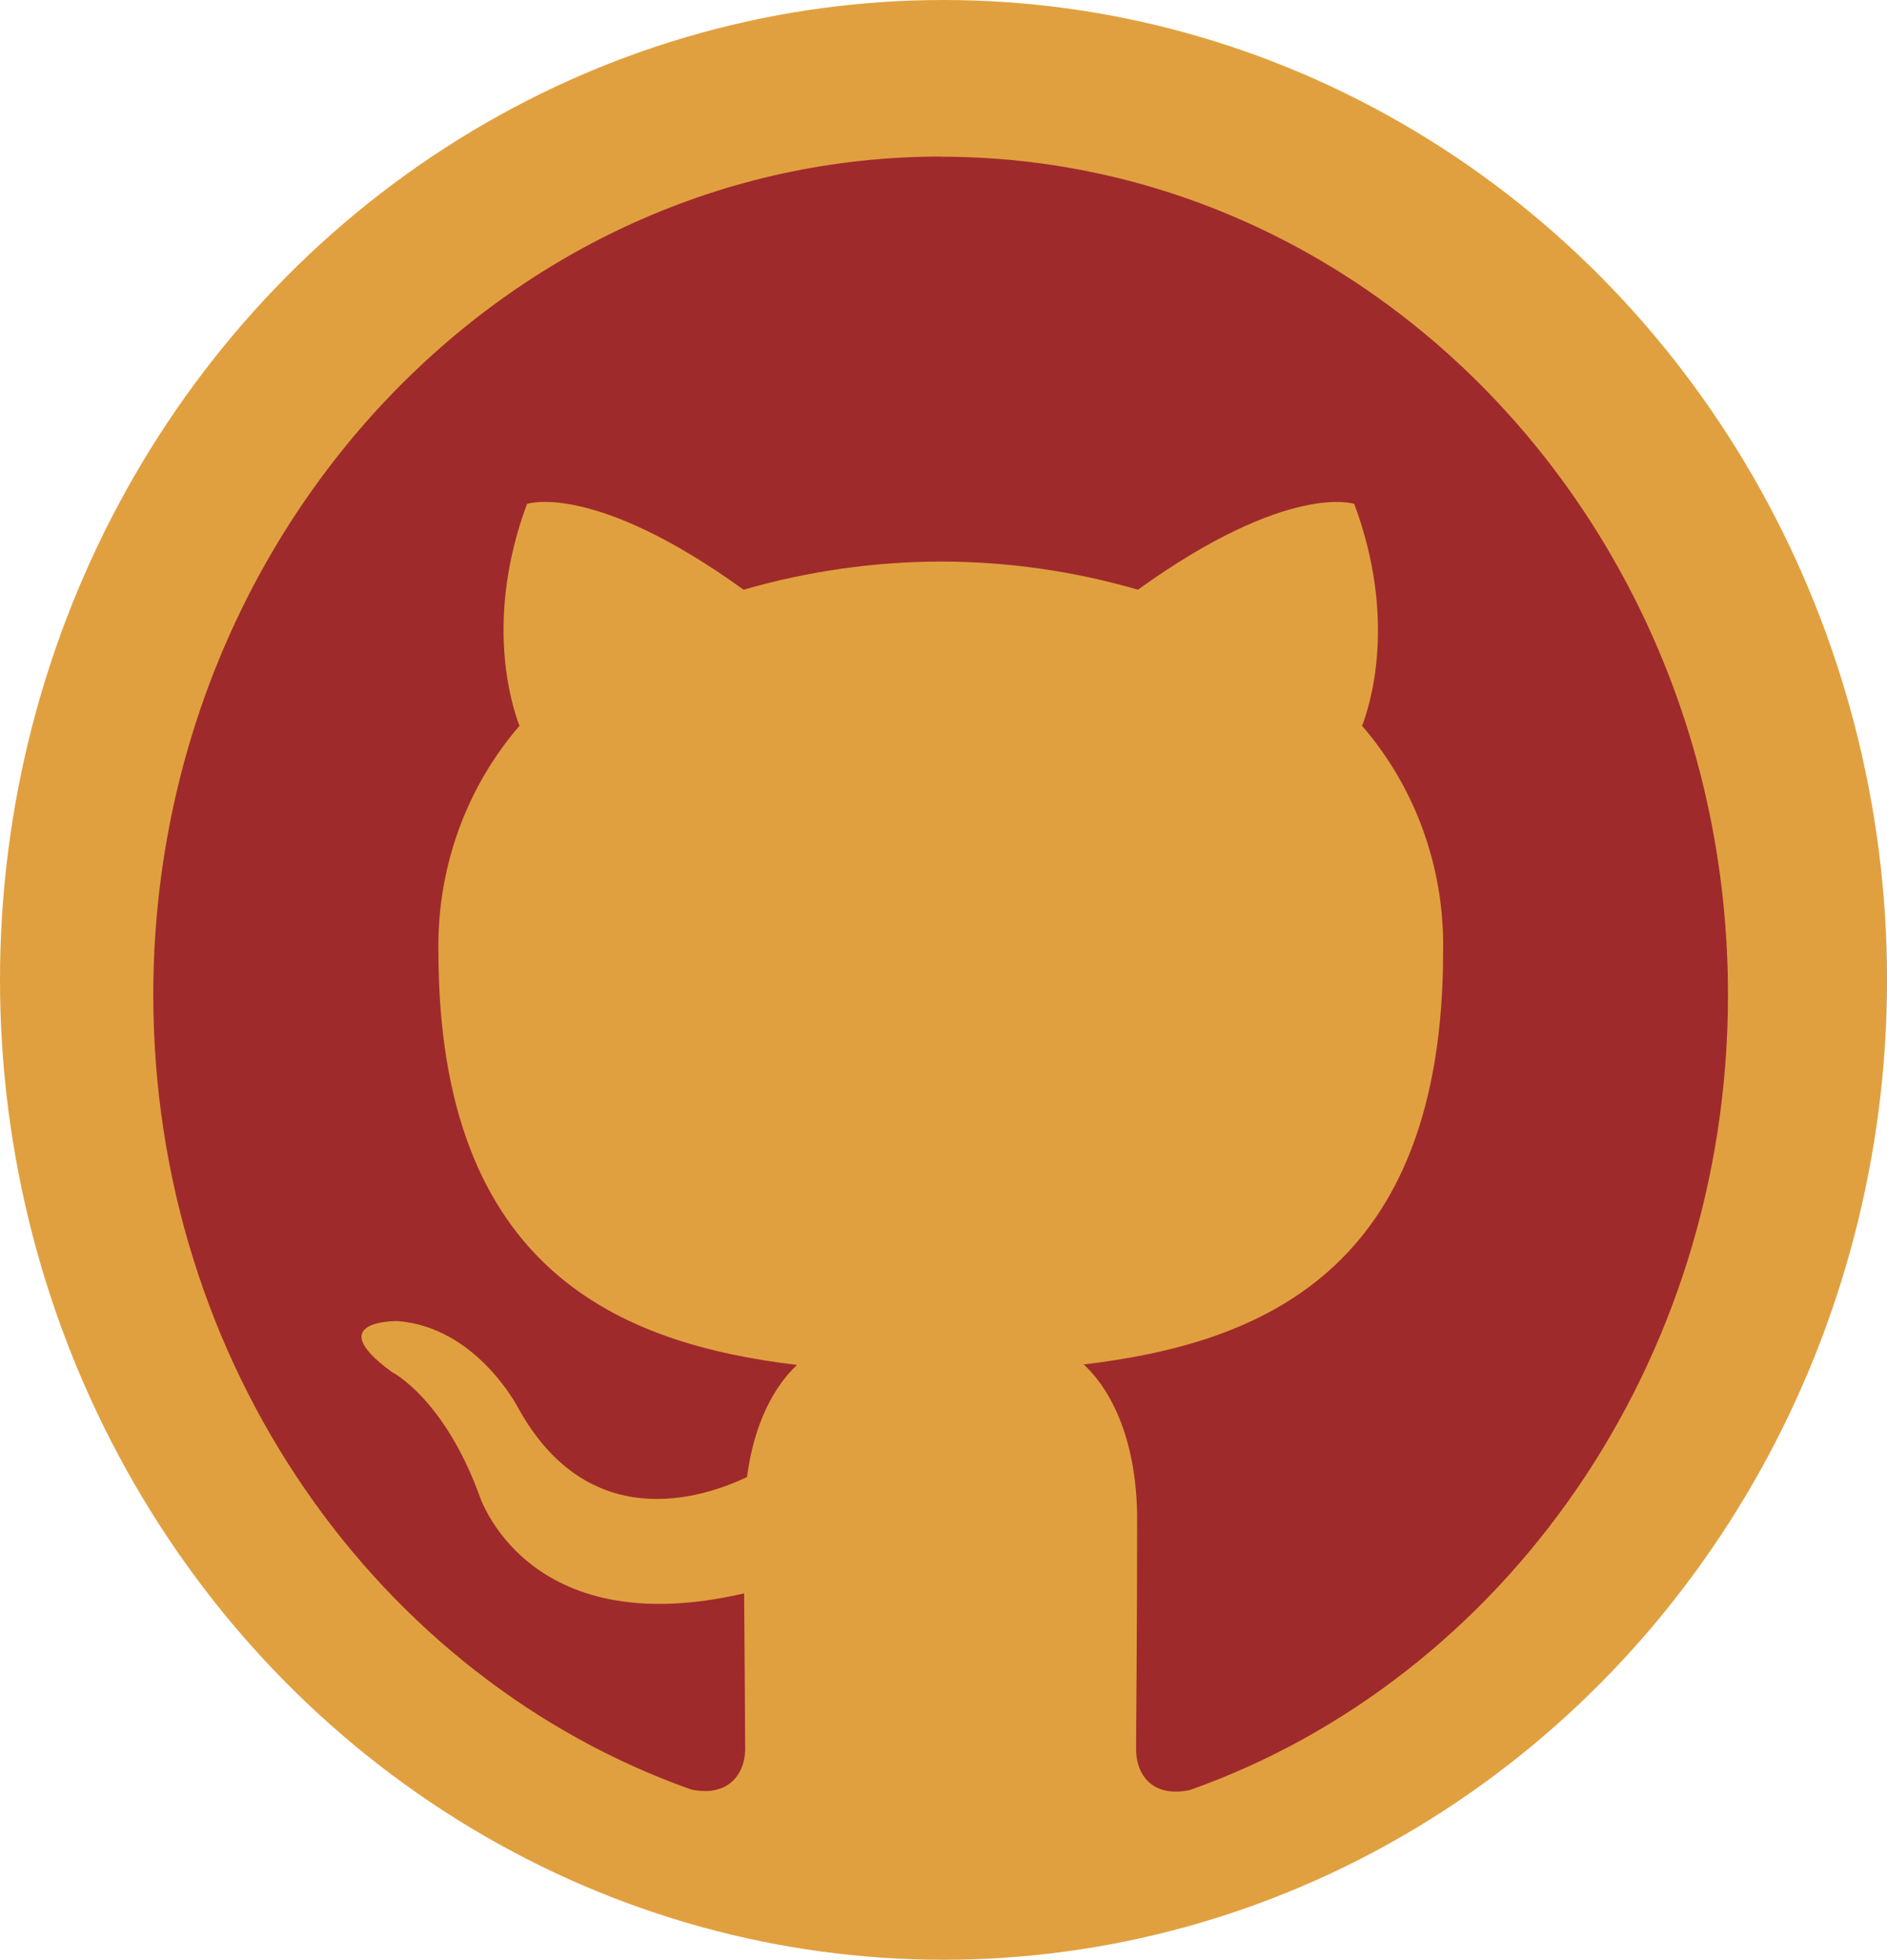 <?xml version="1.0" encoding="UTF-8"?>
<svg id="Calque_1" data-name="Calque 1" xmlns="http://www.w3.org/2000/svg" viewBox="0 0 378.07 392.54">
  <defs>
    <style>
      .cls-1 {
        fill: #9f2a2b;
        fill-rule: evenodd;
      }

      .cls-2 {
        fill: #e1a03f;
      }
    </style>
  </defs>
  <g id="github">
    <ellipse id="Ellipse_17" data-name="Ellipse 17" class="cls-2" cx="189.04" cy="196.27" rx="189.04" ry="196.27"/>
    <g id="Page-1">
      <g id="Dribbble-Light-Preview">
        <g id="icons">
          <path id="github-_142_" data-name="github-[#142]" class="cls-1" d="m188.51,31.39c87.1,0,157.7,75.15,157.7,167.86,0,74.17-45.12,137.06-107.78,159.29-7.99,1.68-10.81-3.58-10.81-8.08,0-5.53.21-23.59.21-46.09,0-15.67-5.07-25.86-10.7-31.07,35.14-4.18,72.01-18.38,72.01-82.85.27-16.61-5.53-32.71-16.24-45.06,1.62-4.23,7.06-21.31-1.57-44.46,0,0-13.21-4.49-43.34,17.19-12.87-3.74-26.17-5.63-39.53-5.64-13.34.03-26.62,1.93-39.48,5.64-30.13-21.74-43.39-17.19-43.39-17.19-8.56,23.1-3.13,40.18-1.51,44.46-10.69,12.36-16.49,28.45-16.24,45.06,0,64.3,36.81,78.73,71.85,82.95-4.49,4.18-8.62,11.6-10.02,22.45-8.98,4.28-31.8,11.71-45.9-13.94,0,0-8.36-16.16-24.18-17.3,0,0-15.35-.22-1.1,10.19,0,0,10.34,5.15,17.49,24.56,0,0,9.24,29.98,53.11,19.79.1,14.04.21,27.27.21,31.23,0,4.45-2.92,9.65-10.76,8.08-62.66-22.17-107.83-85.13-107.83-159.29.1-92.66,70.71-167.81,157.81-167.81"/>
        </g>
      </g>
    </g>
  </g>
</svg>